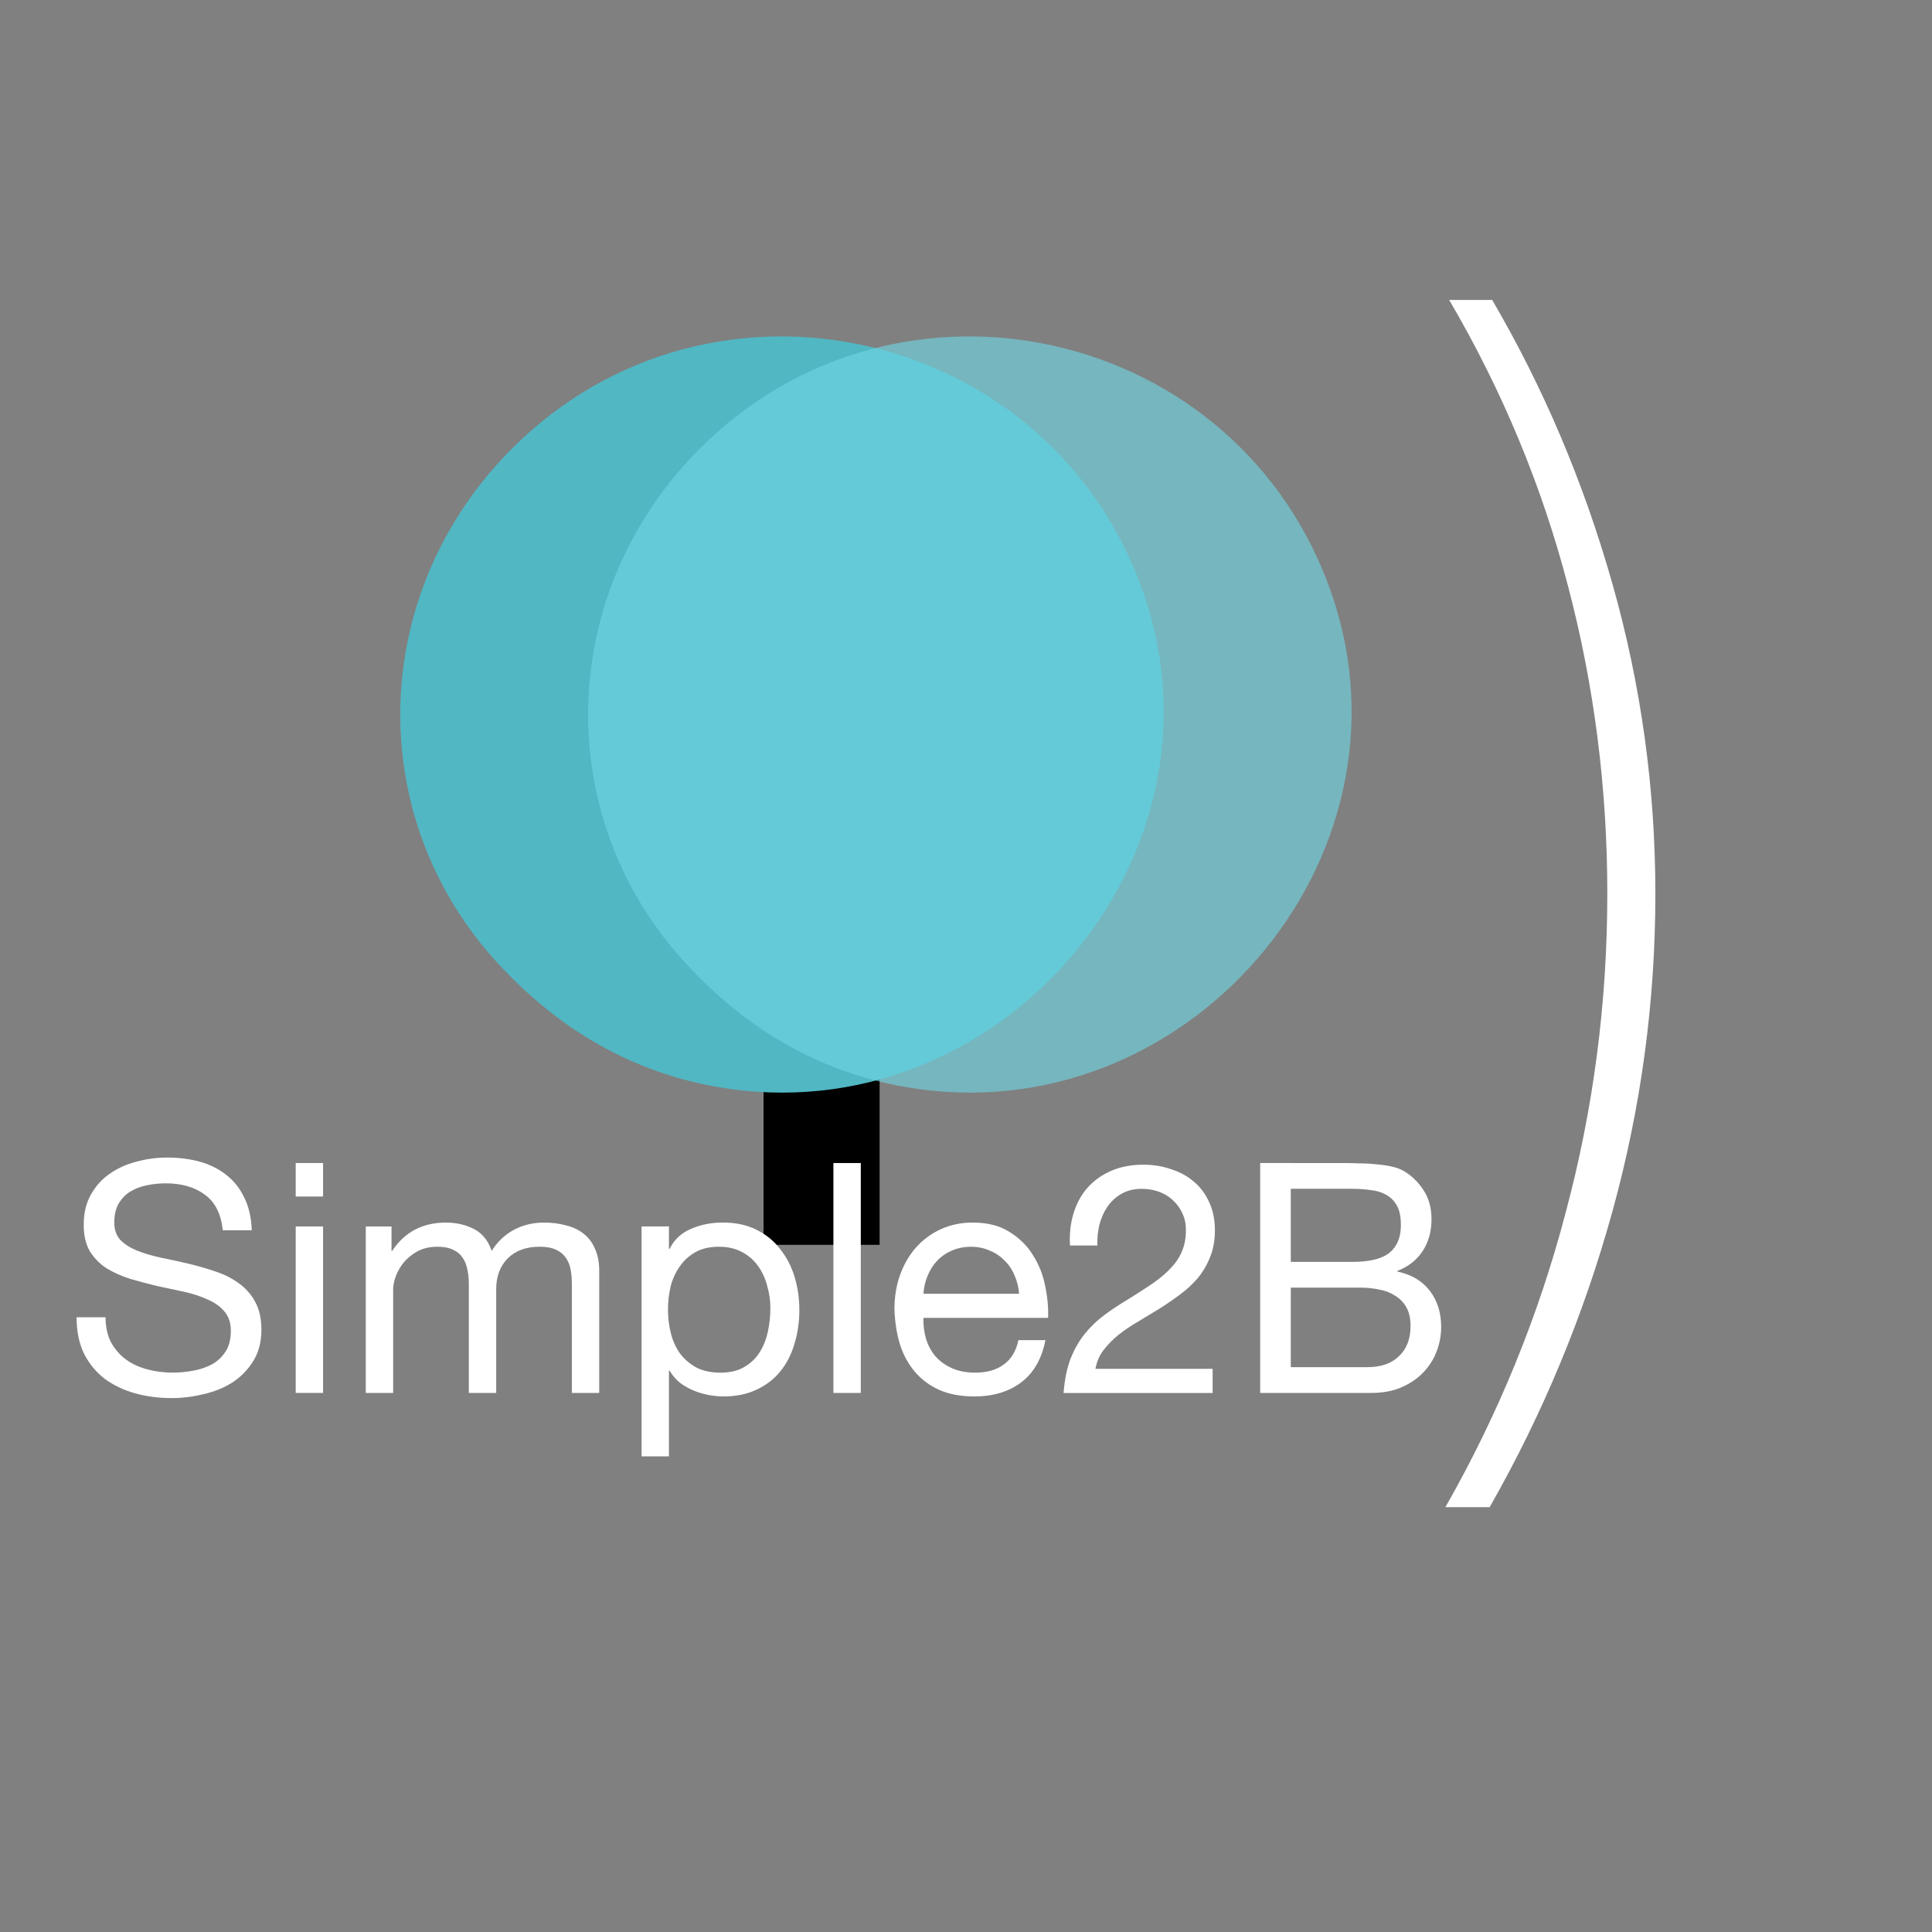 <?xml version="1.0" encoding="UTF-8" standalone="no"?>
<svg
   xmlns:dc="http://purl.org/dc/elements/1.1/"
   xmlns:cc="http://creativecommons.org/ns#"
   xmlns:rdf="http://www.w3.org/1999/02/22-rdf-syntax-ns#"
   xmlns:svg="http://www.w3.org/2000/svg"
   xmlns="http://www.w3.org/2000/svg"
   xmlns:sodipodi="http://sodipodi.sourceforge.net/DTD/sodipodi-0.dtd"
   xmlns:inkscape="http://www.inkscape.org/namespaces/inkscape"
   width="320"
   height="320"
   viewBox="0 0 84.667 84.667"
   version="1.1"
   id="svg4002"
   inkscape:version="1.0.2 (e86c8708, 2021-01-15)"
   sodipodi:docname="logo-white_t.svg">
  <rect x="0" y="0" width="84.667" height="84.667" fill="#808080" stroke="none"/>
  <defs
     id="defs3996" />
  <sodipodi:namedview
     id="base"
     pagecolor="#ffffff"
     bordercolor="#666666"
     borderopacity="1.0"
     inkscape:pageopacity="0.0"
     inkscape:pageshadow="2"
     inkscape:zoom="1.4"
     inkscape:cx="276.54703"
     inkscape:cy="202.11188"
     inkscape:document-units="mm"
     inkscape:current-layer="layer1"
     showgrid="true"
     units="px"
     inkscape:window-width="1440"
     inkscape:window-height="847"
     inkscape:window-x="0"
     inkscape:window-y="25"
     inkscape:window-maximized="0"
     inkscape:document-rotation="0">
    <inkscape:grid
       type="xygrid"
       id="grid4879" />
  </sodipodi:namedview>
  <g
     inkscape:label="Layer 1"
     inkscape:groupmode="layer"
     id="layer1"
     transform="translate(0,-212.333)">
    <flowRoot
       xml:space="preserve"
       id="flowRoot4008"
       style="font-style:normal;font-weight:normal;font-size:40px;line-height:1.25;font-family:sans-serif;letter-spacing:0px;word-spacing:0px;fill:#000000;fill-opacity:1;stroke:none"
       transform="matrix(0.265,0,0,0.265,0,193.812)"><flowRegion
         id="flowRegion4010"><rect
           id="rect4012"
           width="19.193"
           height="52.528"
           x="126.269"
           y="223.223" /></flowRegion><flowPara
         id="flowPara4014" /></flowRoot>
    <g
       id="g4877"
       transform="matrix(1.183,0,0,1.183,-43.321,-22.968)">
      <path
         inkscape:connector-curvature="0"
         id="path4018-4-6"
         d="m 63.212,239.171 c -3.108,-0.54 -5.809,-2.055 -8.124,-4.556 -5.041,-5.445 -4.822,-13.776 0.501,-19.099 7.396,-7.396 20.006,-4.49 23.406,5.393 3.386,9.842 -5.444,20.059 -15.783,18.262 z"
         style="fill:#51b7c3;fill-opacity:1;stroke-width:0.267" />
      <path
         inkscape:connector-curvature="0"
         id="path4018-4"
         d="m 70.171,239.171 c -3.108,-0.54 -5.809,-2.055 -8.124,-4.556 -5.041,-5.445 -4.822,-13.776 0.501,-19.099 7.396,-7.396 20.006,-4.49 23.406,5.393 3.386,9.842 -5.444,20.059 -15.783,18.262 z"
         style="fill:#70d6e3;fill-opacity:0.627;stroke-width:0.267" />
    </g>
    <g
       aria-label=")"
       transform="scale(0.979,1.021)"
       id="text46"
       style="font-style:normal;font-variant:normal;font-weight:200;font-stretch:normal;font-size:56.631px;line-height:1.25;font-family:'Helvetica Neue';-inkscape-font-specification:'Helvetica Neue Ultra-Light';fill:#ffffff;stroke-width:0.59">
      <path
         d="m 64.7,272.658 q 3.568,-6.003 5.38,-12.629 1.869,-6.682 1.869,-13.705 0,-6.796 -1.756,-13.195 -1.756,-6.456 -5.323,-12.289 h 1.925 q 3.454,5.663 5.38,12.176 1.925,6.513 1.925,13.308 0,6.966 -1.925,13.648 -1.925,6.682 -5.493,12.685 h -1.982 z"
         style="font-style:normal;font-variant:normal;font-weight:200;font-stretch:normal;font-family:'Helvetica Neue';-inkscape-font-specification:'Helvetica Neue Ultra-Light';fill:#ffffff;stroke-width:0.59"
         id="path82" />
    </g>
    <g
       aria-label="Simple2B"
       id="text29"
       style="font-size:14.111px;line-height:1.25;font-family:'Helvetica Neue';-inkscape-font-specification:'Helvetica Neue';fill:#ffffff;stroke-width:0.265">
      <path
         d="M 9.763,266.25 H 11.033 q -0.028,-0.833 -0.325,-1.425 -0.282,-0.607 -0.79,-1.002 -0.494,-0.395 -1.157,-0.579 -0.663,-0.183 -1.439,-0.183 -0.691,0 -1.355,0.183 -0.649,0.169 -1.171,0.536 -0.508,0.353 -0.818,0.917 -0.31,0.55 -0.31,1.312 0,0.691 0.268,1.157 0.282,0.452 0.734,0.748 0.466,0.282 1.044,0.466 0.579,0.169 1.171,0.31 0.607,0.127 1.185,0.254 0.579,0.127 1.03,0.339 0.466,0.198 0.734,0.522 0.282,0.325 0.282,0.847 0,0.55 -0.226,0.903 -0.226,0.353 -0.593,0.564 -0.367,0.198 -0.833,0.282 -0.452,0.085 -0.903,0.085 -0.564,0 -1.101,-0.141 -0.536,-0.141 -0.945,-0.437 -0.395,-0.296 -0.649,-0.748 -0.24,-0.466 -0.24,-1.101 h -1.27 q 0,0.917 0.325,1.595 0.339,0.663 0.903,1.101 0.579,0.423 1.326,0.635 0.762,0.212 1.609,0.212 0.691,0 1.383,-0.169 0.706,-0.155 1.27,-0.508 0.564,-0.367 0.917,-0.931 0.367,-0.579 0.367,-1.383 0,-0.748 -0.282,-1.242 -0.268,-0.494 -0.734,-0.818 -0.452,-0.325 -1.03,-0.508 -0.579,-0.198 -1.185,-0.339 -0.593,-0.141 -1.171,-0.254 -0.579,-0.127 -1.044,-0.31 -0.452,-0.183 -0.734,-0.466 -0.268,-0.296 -0.268,-0.762 0,-0.494 0.183,-0.818 0.198,-0.339 0.508,-0.536 0.325,-0.198 0.734,-0.282 0.409,-0.085 0.833,-0.085 1.044,0 1.707,0.494 0.677,0.48 0.79,1.566 z"
         style="fill:#ffffff;stroke-width:0.265"
         id="path85" />
      <path
         d="m 14.158,264.769 v -1.468 h -1.199 v 1.468 z m -1.199,1.312 v 7.295 h 1.199 v -7.295 z"
         style="fill:#ffffff;stroke-width:0.265"
         id="path87" />
      <path
         d="m 16.03,266.081 v 7.295 h 1.199 v -4.544 q 0,-0.212 0.099,-0.522 0.113,-0.325 0.339,-0.621 0.24,-0.296 0.607,-0.508 0.381,-0.212 0.903,-0.212 0.409,0 0.663,0.127 0.268,0.113 0.423,0.339 0.155,0.212 0.212,0.508 0.071,0.296 0.071,0.649 v 4.784 h 1.199 v -4.544 q 0,-0.847 0.508,-1.355 0.508,-0.508 1.397,-0.508 0.437,0 0.706,0.127 0.282,0.127 0.437,0.353 0.155,0.212 0.212,0.508 0.056,0.296 0.056,0.635 v 4.784 h 1.199 v -5.348 q 0,-0.564 -0.183,-0.96 -0.169,-0.409 -0.494,-0.663 -0.31,-0.254 -0.762,-0.367 -0.437,-0.127 -0.988,-0.127 -0.72,0 -1.326,0.325 -0.593,0.325 -0.96,0.917 -0.226,-0.677 -0.776,-0.96 -0.55,-0.282 -1.228,-0.282 -1.538,0 -2.357,1.242 h -0.028 v -1.072 z"
         style="fill:#ffffff;stroke-width:0.265"
         id="path89" />
      <path
         d="m 28.116,266.081 v 10.075 h 1.199 v -3.754 h 0.028 q 0.198,0.325 0.48,0.55 0.296,0.212 0.621,0.339 0.325,0.127 0.649,0.183 0.339,0.056 0.607,0.056 0.833,0 1.453,-0.296 0.635,-0.296 1.044,-0.804 0.423,-0.522 0.621,-1.214 0.212,-0.691 0.212,-1.468 0,-0.776 -0.212,-1.468 -0.212,-0.691 -0.635,-1.214 -0.409,-0.536 -1.044,-0.847 -0.621,-0.31 -1.468,-0.31 -0.762,0 -1.397,0.282 -0.635,0.268 -0.931,0.875 h -0.028 v -0.988 z m 5.644,3.584 q 0,0.536 -0.113,1.044 -0.113,0.508 -0.367,0.903 -0.254,0.395 -0.677,0.635 -0.409,0.24 -1.03,0.24 -0.621,0 -1.058,-0.226 -0.437,-0.24 -0.72,-0.621 -0.268,-0.381 -0.395,-0.875 -0.127,-0.508 -0.127,-1.044 0,-0.508 0.113,-1.002 0.127,-0.494 0.395,-0.875 0.268,-0.395 0.691,-0.635 0.423,-0.24 1.03,-0.24 0.579,0 1.002,0.226 0.437,0.226 0.706,0.607 0.282,0.381 0.409,0.875 0.141,0.48 0.141,0.988 z"
         style="fill:#ffffff;stroke-width:0.265"
         id="path91" />
      <path
         d="M 36.523,263.301 V 273.377 H 37.723 V 263.301 Z"
         style="fill:#ffffff;stroke-width:0.265"
         id="path93" />
      <path
         d="m 44.66,269.03 h -4.191 q 0.028,-0.423 0.183,-0.79 0.155,-0.381 0.423,-0.663 0.268,-0.282 0.635,-0.437 0.381,-0.169 0.847,-0.169 0.452,0 0.818,0.169 0.381,0.155 0.649,0.437 0.282,0.268 0.437,0.649 0.169,0.381 0.198,0.804 z m 1.157,2.032 H 44.632 q -0.155,0.72 -0.649,1.072 -0.48,0.353 -1.242,0.353 -0.593,0 -1.03,-0.198 -0.437,-0.198 -0.72,-0.522 -0.282,-0.339 -0.409,-0.762 -0.127,-0.437 -0.113,-0.917 h 5.461 q 0.028,-0.663 -0.127,-1.397 -0.141,-0.734 -0.536,-1.355 -0.381,-0.621 -1.03,-1.016 -0.635,-0.409 -1.609,-0.409 -0.748,0 -1.383,0.282 -0.621,0.282 -1.087,0.79 -0.452,0.508 -0.706,1.199 -0.254,0.691 -0.254,1.524 0.028,0.833 0.24,1.538 0.226,0.706 0.663,1.214 0.437,0.508 1.072,0.79 0.649,0.282 1.524,0.282 1.242,0 2.06,-0.621 0.818,-0.621 1.058,-1.849 z"
         style="fill:#ffffff;stroke-width:0.265"
         id="path95" />
      <path
         d="m 46.891,266.914 h 1.199 q -0.014,-0.452 0.085,-0.889 0.113,-0.452 0.353,-0.804 0.24,-0.353 0.607,-0.564 0.381,-0.226 0.903,-0.226 0.395,0 0.748,0.127 0.353,0.127 0.607,0.367 0.268,0.24 0.423,0.579 0.155,0.325 0.155,0.734 0,0.522 -0.169,0.917 -0.155,0.395 -0.48,0.734 -0.31,0.339 -0.79,0.677 -0.48,0.325 -1.115,0.72 -0.522,0.31 -1.002,0.663 -0.48,0.353 -0.861,0.818 -0.381,0.466 -0.635,1.101 -0.24,0.621 -0.31,1.51 h 6.533 v -1.058 h -5.136 q 0.085,-0.466 0.353,-0.818 0.282,-0.367 0.663,-0.677 0.395,-0.31 0.861,-0.579 0.466,-0.282 0.931,-0.564 0.466,-0.296 0.903,-0.621 0.437,-0.325 0.776,-0.72 0.339,-0.409 0.536,-0.917 0.212,-0.508 0.212,-1.171 0,-0.706 -0.254,-1.242 -0.24,-0.536 -0.663,-0.889 -0.423,-0.367 -1.002,-0.55 -0.564,-0.198 -1.214,-0.198 -0.79,0 -1.411,0.268 -0.621,0.268 -1.044,0.748 -0.409,0.466 -0.607,1.115 -0.198,0.649 -0.155,1.411 z"
         style="fill:#ffffff;stroke-width:0.265"
         id="path97" />
      <path
         d="m 56.567,267.633 v -3.203 h 2.681 q 0.437,0 0.818,0.056 0.395,0.042 0.691,0.212 0.296,0.169 0.466,0.48 0.169,0.31 0.169,0.847 0,0.804 -0.508,1.214 -0.494,0.395 -1.637,0.395 z m -1.341,-4.332 v 10.075 h 4.868 q 0.748,0 1.312,-0.24 0.579,-0.254 0.96,-0.649 0.395,-0.409 0.593,-0.931 0.198,-0.522 0.198,-1.072 0,-0.931 -0.494,-1.58 -0.494,-0.649 -1.425,-0.847 v -0.028 q 0.72,-0.282 1.101,-0.861 0.395,-0.593 0.395,-1.397 0,-0.762 -0.353,-1.284 -0.339,-0.522 -0.833,-0.818 -0.226,-0.141 -0.55,-0.212 -0.31,-0.071 -0.677,-0.099 -0.367,-0.042 -0.748,-0.042 -0.367,-0.014 -0.691,-0.014 z m 1.341,8.946 v -3.485 h 3.062 q 0.423,0 0.818,0.085 0.395,0.071 0.691,0.268 0.31,0.183 0.494,0.508 0.183,0.325 0.183,0.818 0,0.847 -0.508,1.326 -0.494,0.48 -1.383,0.48 z"
         style="fill:#ffffff;stroke-width:0.265"
         id="path99" />
    </g>
  </g>
</svg>
